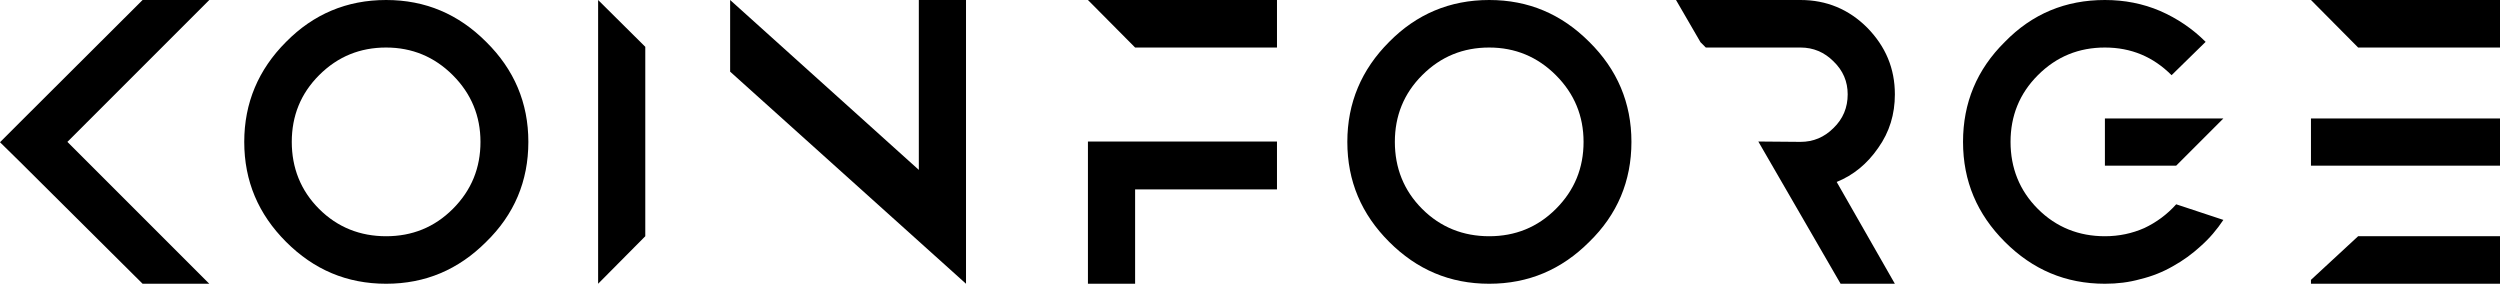 <?xml version="1.0" encoding="utf-8"?>
<!-- Generator: Adobe Illustrator 23.1.0, SVG Export Plug-In . SVG Version: 6.00 Build 0)  -->
<svg version="1.1" id="koinforge-logotype" xmlns="http://www.w3.org/2000/svg" xmlns:xlink="http://www.w3.org/1999/xlink" x="0px"
	 y="0px" fill="currentColor" viewBox="0 0 291.247 33.057" enable-background="new 0 0 291.247 33.057" xml:space="preserve">
<g>
	<path d="M7.852,16.528l16.528,16.528h-7.769L2.314,18.842L0,16.569l2.314-2.313L16.611,0h7.769L7.852,16.528z
		 M2.314,14.256L16.611,0L2.314,14.256z M16.611,33.057L2.314,18.842L16.611,33.057z"/>
	<path d="M56.635,4.876c3.265,3.223,4.918,7.106,4.918,11.652c0,4.586-1.653,8.471-4.918,11.652
		c-3.223,3.223-7.065,4.876-11.652,4.876c-4.586,0-8.43-1.653-11.652-4.876s-4.876-7.066-4.876-11.652
		c0-4.546,1.653-8.43,4.876-11.652C36.512,1.652,40.397,0,44.983,0C49.57,0,53.413,1.652,56.635,4.876z
		 M37.173,8.76c-2.148,2.148-3.182,4.752-3.182,7.769s1.033,5.661,3.182,7.81s4.793,3.182,7.81,3.182
		s5.62-1.033,7.769-3.182c2.19-2.19,3.223-4.793,3.223-7.81s-1.074-5.62-3.223-7.769s-4.752-3.223-7.769-3.223
		S39.364,6.569,37.173,8.76z"/>
	<path d="M75.175,27.52l-5.495,5.537V0l5.495,5.454V27.52z"/>
	<path d="M112.539,0v32.974v0.041v0.042l-27.479-24.71V0l21.982,19.792V0H112.539z"/>
	<path d="M148.767,0v5.537h-16.528L126.743,0H148.767z M132.239,16.486h16.528v5.579h-16.528v10.991h-5.496V16.486
		H132.239z"/>
	<path d="M185.143,4.876c3.265,3.223,4.917,7.106,4.917,11.652c0,4.586-1.652,8.471-4.917,11.652
		c-3.224,3.223-7.066,4.876-11.652,4.876c-4.587,0-8.43-1.653-11.652-4.876c-3.224-3.223-4.876-7.066-4.876-11.652
		c0-4.546,1.652-8.43,4.876-11.652C165.02,1.652,168.904,0,173.491,0C178.077,0,181.92,1.652,185.143,4.876z
		 M165.681,8.76c-2.149,2.148-3.182,4.752-3.182,7.769s1.032,5.661,3.182,7.81
		c2.148,2.148,4.793,3.182,7.81,3.182s5.619-1.033,7.768-3.182c2.19-2.19,3.224-4.793,3.224-7.81
		s-1.074-5.62-3.224-7.769c-2.148-2.148-4.751-3.223-7.768-3.223S167.871,6.569,165.681,8.76z"/>
	<path d="M213.972,21.197l6.777,11.859h-6.322L204.84,16.486l4.917,0.042c1.488,0,2.769-0.537,3.843-1.611
		c1.116-1.075,1.653-2.397,1.653-3.926c0-1.487-0.537-2.769-1.653-3.843c-1.074-1.074-2.354-1.611-3.843-1.611
		h-11.032l-0.62-0.62L195.254,0h14.503c3.017,0,5.62,1.074,7.769,3.223c2.148,2.19,3.224,4.752,3.224,7.769
		c0,2.313-0.62,4.38-1.942,6.239C217.526,19.09,215.914,20.412,213.972,21.197z"/>
	<path d="M253.525,23.801l5.495,1.818c-0.744,1.115-1.611,2.148-2.644,3.058c-0.991,0.909-2.066,1.693-3.265,2.354
		c-1.156,0.661-2.397,1.157-3.76,1.488c-1.322,0.372-2.686,0.537-4.132,0.537c-4.587,0-8.43-1.653-11.652-4.876
		c-3.224-3.223-4.876-7.066-4.876-11.652c0-4.546,1.611-8.43,4.876-11.652C236.749,1.611,240.632,0,245.219,0
		c2.272,0,4.421,0.413,6.445,1.28c1.983,0.868,3.761,2.066,5.289,3.596l-3.967,3.884
		c-2.148-2.148-4.71-3.223-7.768-3.223c-3.017,0-5.62,1.032-7.81,3.223c-2.149,2.148-3.182,4.752-3.182,7.769
		s1.032,5.661,3.182,7.81c2.148,2.148,4.793,3.182,7.81,3.182c1.652,0,3.182-0.331,4.586-0.95
		C251.21,25.908,252.45,24.999,253.525,23.801z M245.219,13.801h13.801l-5.495,5.496h-8.306V13.801z"/>
	<path d="M291.247,0v5.537H274.719L269.224,0H291.247z M274.719,13.801h16.528v5.496H274.719h-5.495v-5.496H274.719z
		 M274.719,27.52h16.528v5.537h-22.023v-0.455L274.719,27.52z"/>
</g>
</svg>
